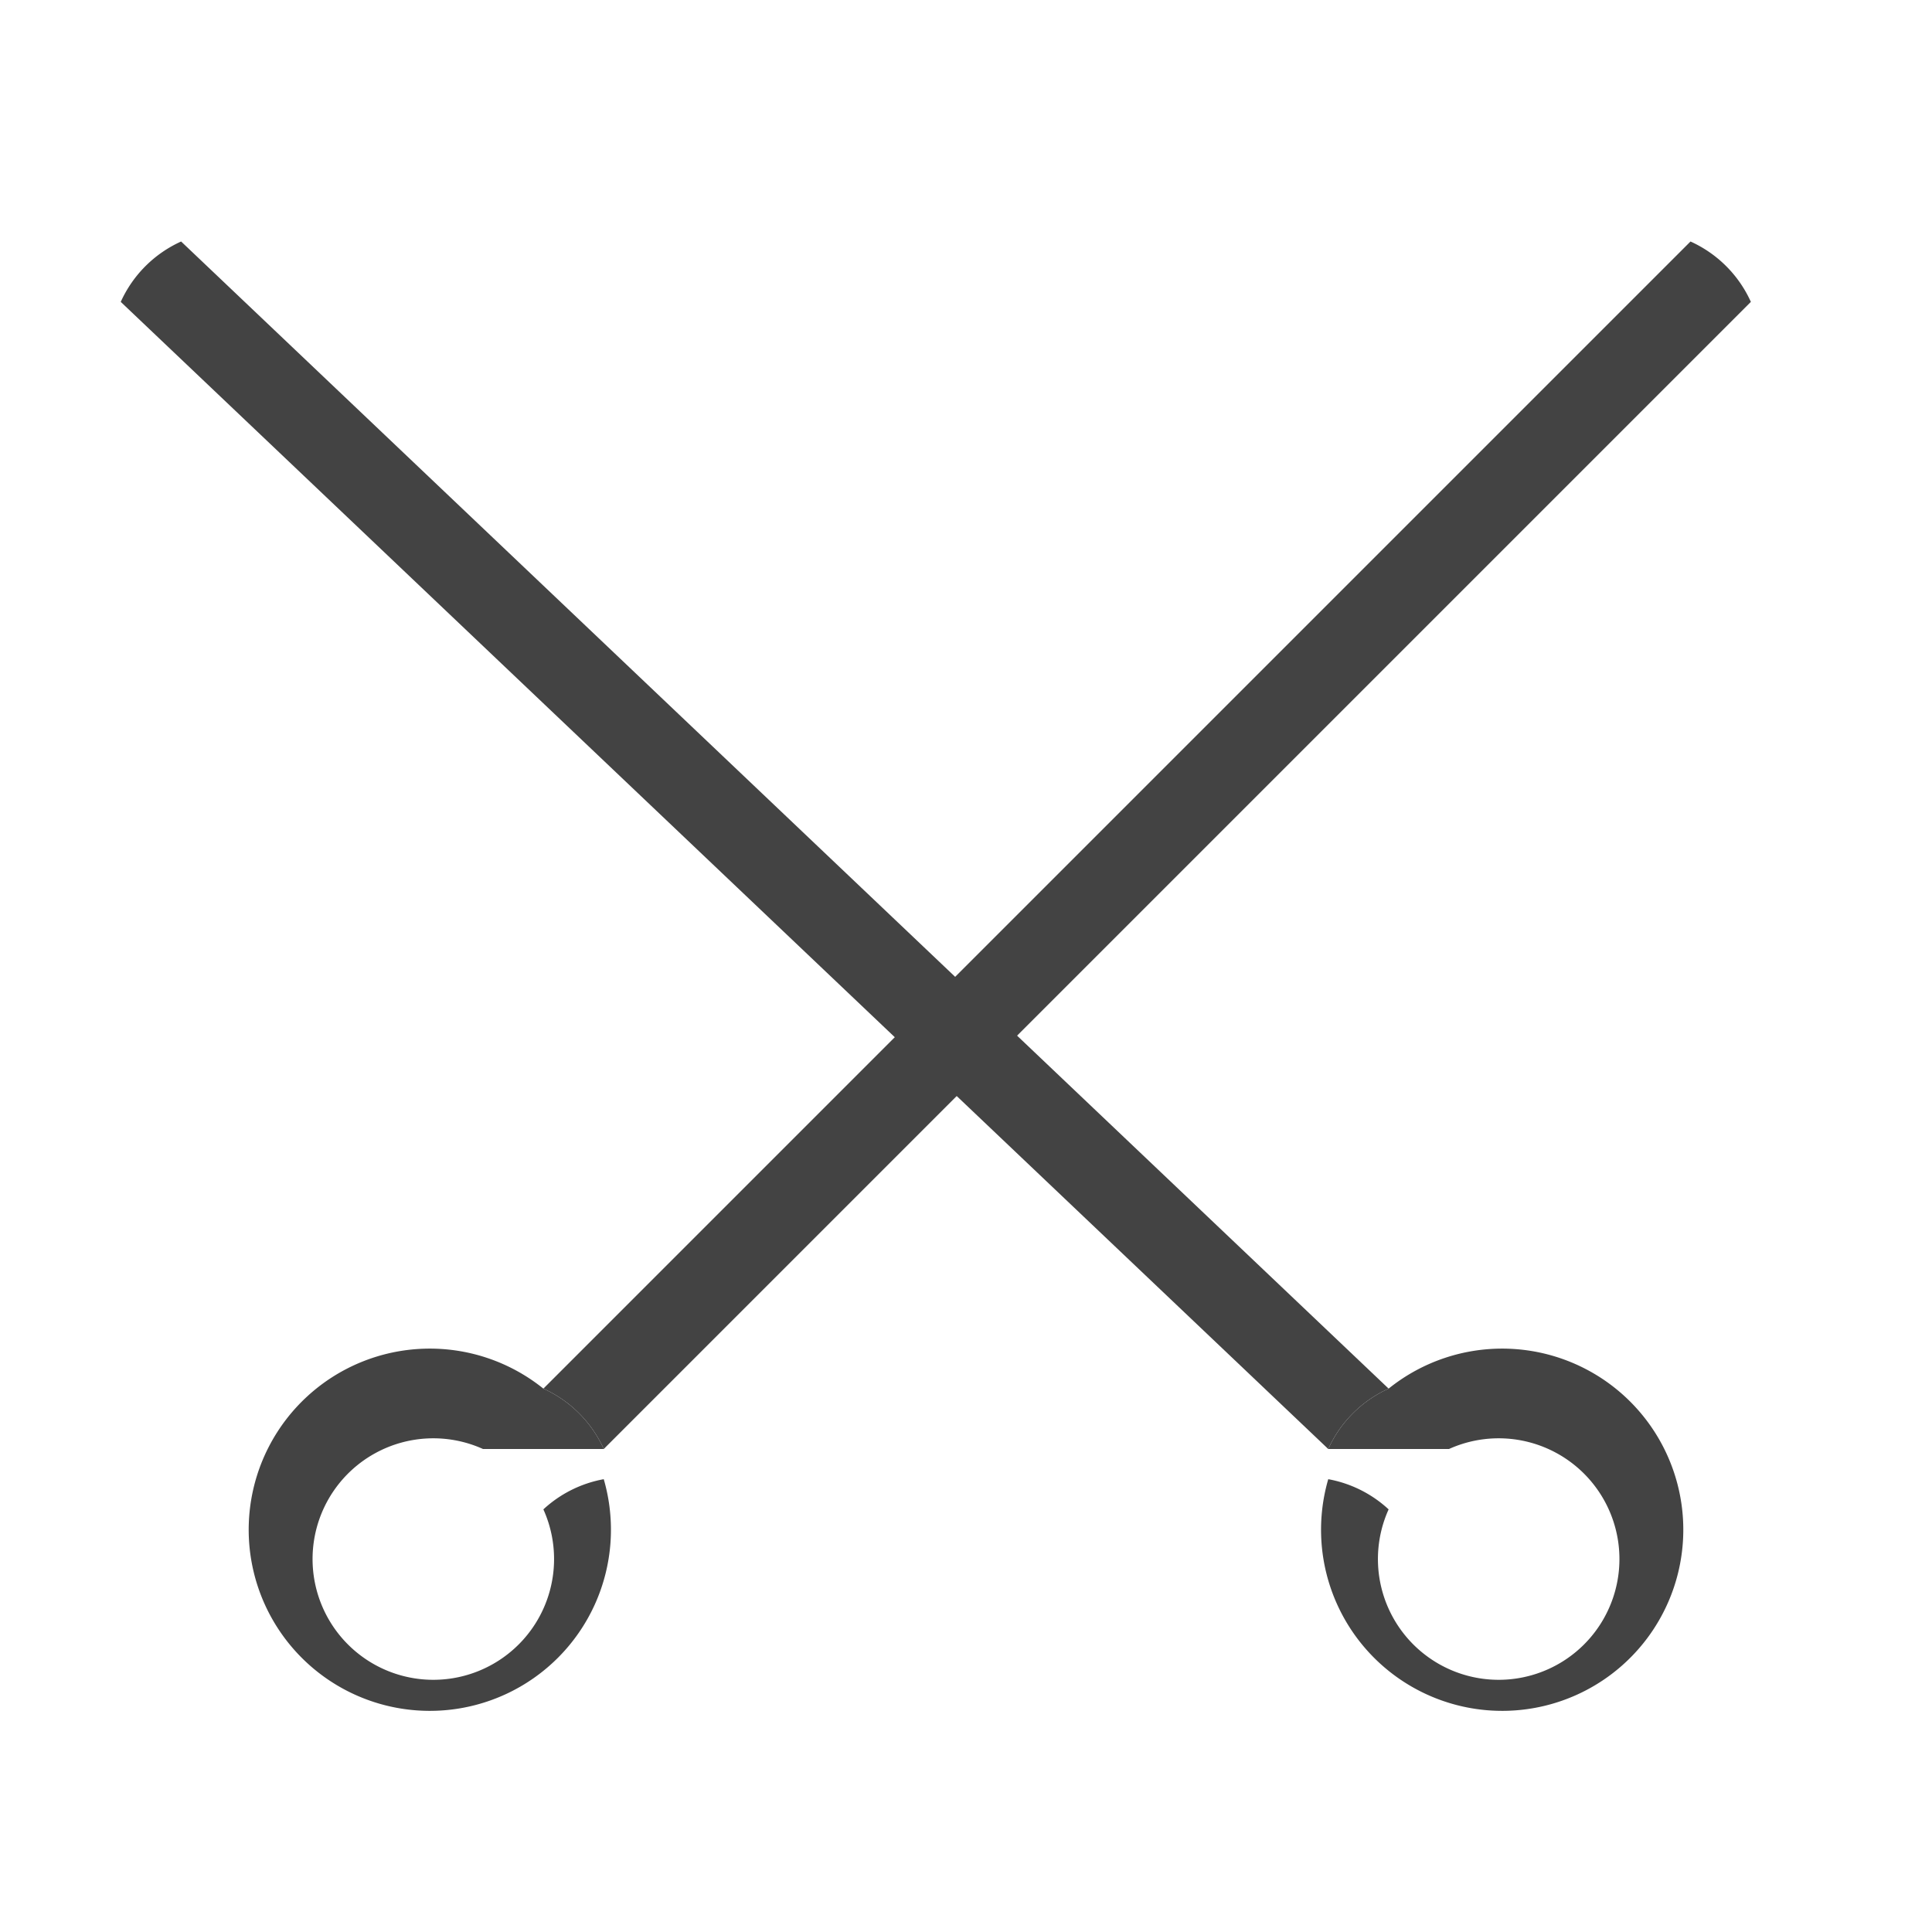 <svg xmlns="http://www.w3.org/2000/svg" width="32" height="32" viewBox="0 0 32 32">
    <g fill="none" fill-rule="evenodd">
        <path fill="#434343" d="M3 4a2 2 0 0 0 -1 1L22 24a2 2 0 0 1 1 -1L3 4z"/>
        <path fill="#434343" d="M22 24a2 2 0 0 1 1 -1a3 3 0 1 1 -1 1.5a2 2 0 0 1 1 0.5a2 2 0 1 0 1 -1"/>
        <path fill="#434343" d="M28 4a2 2 0 0 1 1 1L10 24a2 2 0 0 0 -1 -1L28 4z"/>
        <path fill="#434343" d="M10 24a2 2 0 0 0 -1 -1a3 3 0 1 0 1 1.5a2 2 0 0 0 -1 0.5a2 2 0 1 1 -1 -1"/>
    </g>
</svg>
